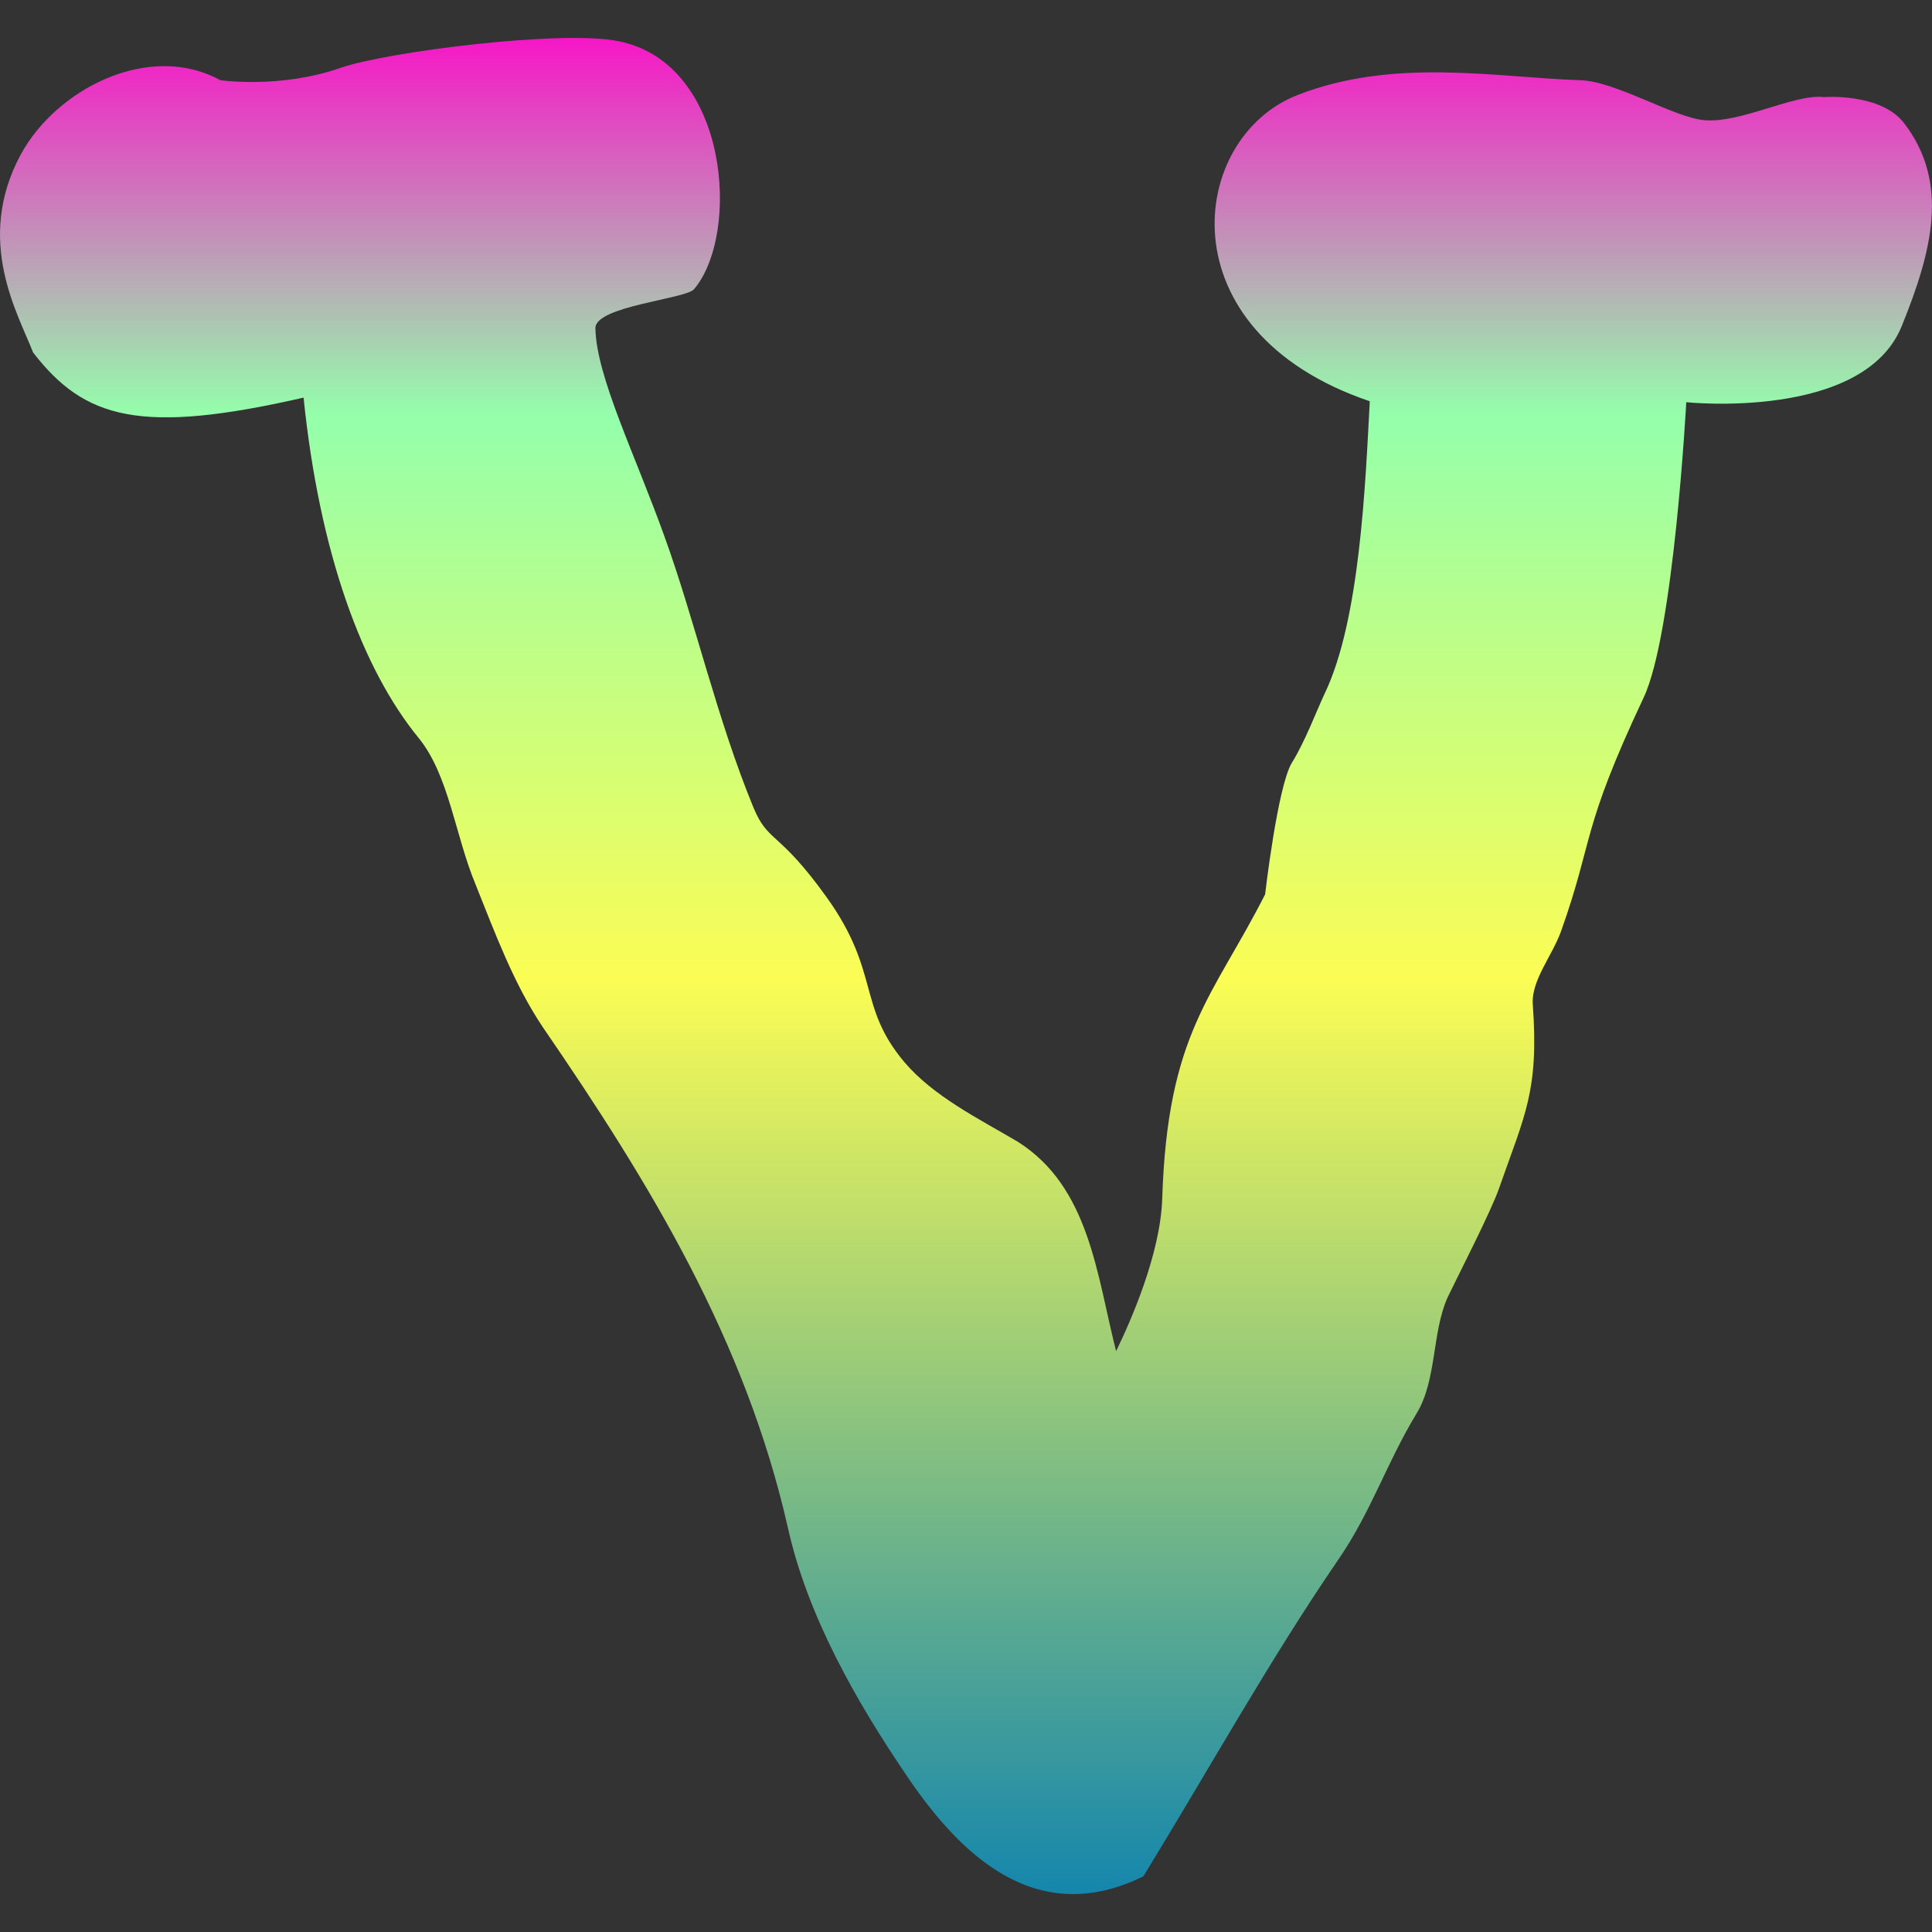 <?xml version="1.0" encoding="UTF-8" standalone="no"?>

<svg
   version="1.1"
   x="0px"
   y="0px"
   viewBox="0 0 16 16"
   xml:space="preserve"
   id="svg1"
   width="16"
   height="16"
   xmlns="http://www.w3.org/2000/svg"
   xmlns:svg="http://www.w3.org/2000/svg"
   xmlns:rdf="http://www.w3.org/1999/02/22-rdf-syntax-ns#"
   xmlns:cc="http://creativecommons.org/ns#"
   xmlns:dc="http://purl.org/dc/elements/1.1/">
  <rect x="0" y="0" width="16" height="16" fill="#333333" stroke="none"/>
  <defs>
    <style id="current-color-scheme" type="text/css">
      .ColorScheme-Text { color: #0abdc6; } .ColorScheme-Highlight { color:#5294e2; }
    </style>
    <linearGradient id="arrongin" x1="0%" x2="0%" y1="0%" y2="100%">
      <stop offset="0%" style="stop-color:#dd9b44; stop-opacity:1"/>
      <stop offset="100%" style="stop-color:#ad6c16; stop-opacity:1"/>
    </linearGradient>
    <linearGradient id="aurora" x1="0%" x2="0%" y1="0%" y2="100%">
      <stop offset="0%" style="stop-color:#09D4DF; stop-opacity:1"/>
      <stop offset="100%" style="stop-color:#9269F4; stop-opacity:1"/>
    </linearGradient>
    <linearGradient id="cyberneon" x1="0%" x2="0%" y1="0%" y2="100%">
      <stop offset="0" style="stop-color:#0abdc6; stop-opacity:1"/>
      <stop offset="1" style="stop-color:#ea00d9; stop-opacity:1"/>
    </linearGradient>
    <linearGradient id="fitdance" x1="0%" x2="0%" y1="0%" y2="100%">
      <stop offset="0%" style="stop-color:#1AD6AB; stop-opacity:1"/>
      <stop offset="100%" style="stop-color:#329DB6; stop-opacity:1"/>
    </linearGradient>
    <linearGradient id="oomox" x1="0%" x2="0%" y1="0%" y2="100%">
      <stop offset="0%" style="stop-color:#0abdc6; stop-opacity:1"/>
      <stop offset="100%" style="stop-color:#b800ff; stop-opacity:1"/>
    </linearGradient>
    <linearGradient id="rainblue" x1="0%" x2="0%" y1="0%" y2="100%">
      <stop offset="0%" style="stop-color:#00F260; stop-opacity:1"/>
      <stop offset="100%" style="stop-color:#0575E6; stop-opacity:1"/>
    </linearGradient>
    <linearGradient id="sunrise" x1="0%" x2="0%" y1="0%" y2="100%">
      <stop offset="0%" style="stop-color: #FF8501; stop-opacity:1"/>
      <stop offset="100%" style="stop-color: #FFCB01; stop-opacity:1"/>
    </linearGradient>
    <linearGradient id="telinkrin" x1="0%" x2="0%" y1="0%" y2="100%">
      <stop offset="0%" style="stop-color: #b2ced6; stop-opacity:1"/>
      <stop offset="100%" style="stop-color: #6da5b7; stop-opacity:1"/>
    </linearGradient>
    <linearGradient id="60spsycho" x1="0%" x2="0%" y1="0%" y2="100%">
      <stop offset="0%" style="stop-color: #df5940; stop-opacity:1"/>
      <stop offset="25%" style="stop-color: #d8d15f; stop-opacity:1"/>
      <stop offset="50%" style="stop-color: #e9882a; stop-opacity:1"/>
      <stop offset="100%" style="stop-color: #279362; stop-opacity:1"/>
    </linearGradient>
    <linearGradient id="90ssummer" x1="0%" x2="0%" y1="0%" y2="100%">
      <stop offset="0%" style="stop-color: #f618c7; stop-opacity:1"/>
      <stop offset="20%" style="stop-color: #94ffab; stop-opacity:1"/>
      <stop offset="50%" style="stop-color: #fbfd54; stop-opacity:1"/>
      <stop offset="100%" style="stop-color: #0f83ae; stop-opacity:1"/>
    </linearGradient>
  </defs>
<path
   id="path_V"
   class="ColorScheme-Text"
   d="m 9.243,11.19 c 0.125,-0.257 0.367,-0.808 0.382,-1.263 0.044,-1.374 0.419,-1.667 0.852,-2.52 0,0 0.103,-0.889 0.22,-1.087 0.11,-0.176 0.206,-0.433 0.272,-0.573 0.294,-0.61 0.338,-1.734 0.375,-2.424 C 9.632,2.743 9.845,1.141 10.741,0.789 11.542,0.473 12.394,0.642 13.084,0.664 c 0.294,0.007 0.779,0.309 1.028,0.331 0.301,0.029 0.749,-0.22 0.992,-0.191 0,0 0.477,-0.037 0.668,0.22 0.375,0.492 0.228,1.058 -0.022,1.675 -0.316,0.786 -1.785,0.632 -1.785,0.632 0,0 -0.103,1.917 -0.353,2.446 -0.522,1.109 -0.411,1.168 -0.683,1.932 -0.073,0.206 -0.25,0.411 -0.235,0.61 0.051,0.72 -0.066,0.911 -0.279,1.521 -0.066,0.191 -0.338,0.72 -0.426,0.903 -0.132,0.294 -0.088,0.683 -0.257,0.962 -0.25,0.411 -0.375,0.815 -0.654,1.219 -0.558,0.815 -1.043,1.689 -1.609,2.615 C 8.604,15.964 7.979,15.399 7.516,14.716 7.09,14.091 6.686,13.379 6.525,12.652 6.172,11.094 5.379,9.794 4.497,8.509 4.255,8.149 4.101,7.73 3.939,7.326 3.77,6.922 3.719,6.423 3.469,6.114 2.999,5.541 2.646,4.579 2.514,3.293 1.163,3.602 0.7,3.47 0.274,2.919 0.149,2.596 -0.211,1.993 0.171,1.281 0.465,0.737 1.236,0.341 1.824,0.664 c 0,0 0.499,0.073 0.999,-0.103 C 3.205,0.429 4.652,0.245 5.122,0.341 6.04,0.524 6.135,1.942 5.746,2.397 c -0.081,0.081 -0.823,0.14 -0.815,0.323 0.007,0.397 0.331,1.05 0.573,1.726 0.25,0.69 0.433,1.506 0.735,2.24 0.125,0.301 0.206,0.184 0.61,0.749 0.441,0.617 0.25,0.896 0.639,1.359 0.242,0.286 0.617,0.47 0.94,0.661 0.595,0.375 0.654,1.102 0.815,1.734 z"
   style="fill:url(#90ssummer);opacity:1;stroke-width:0.073" />
</svg>
